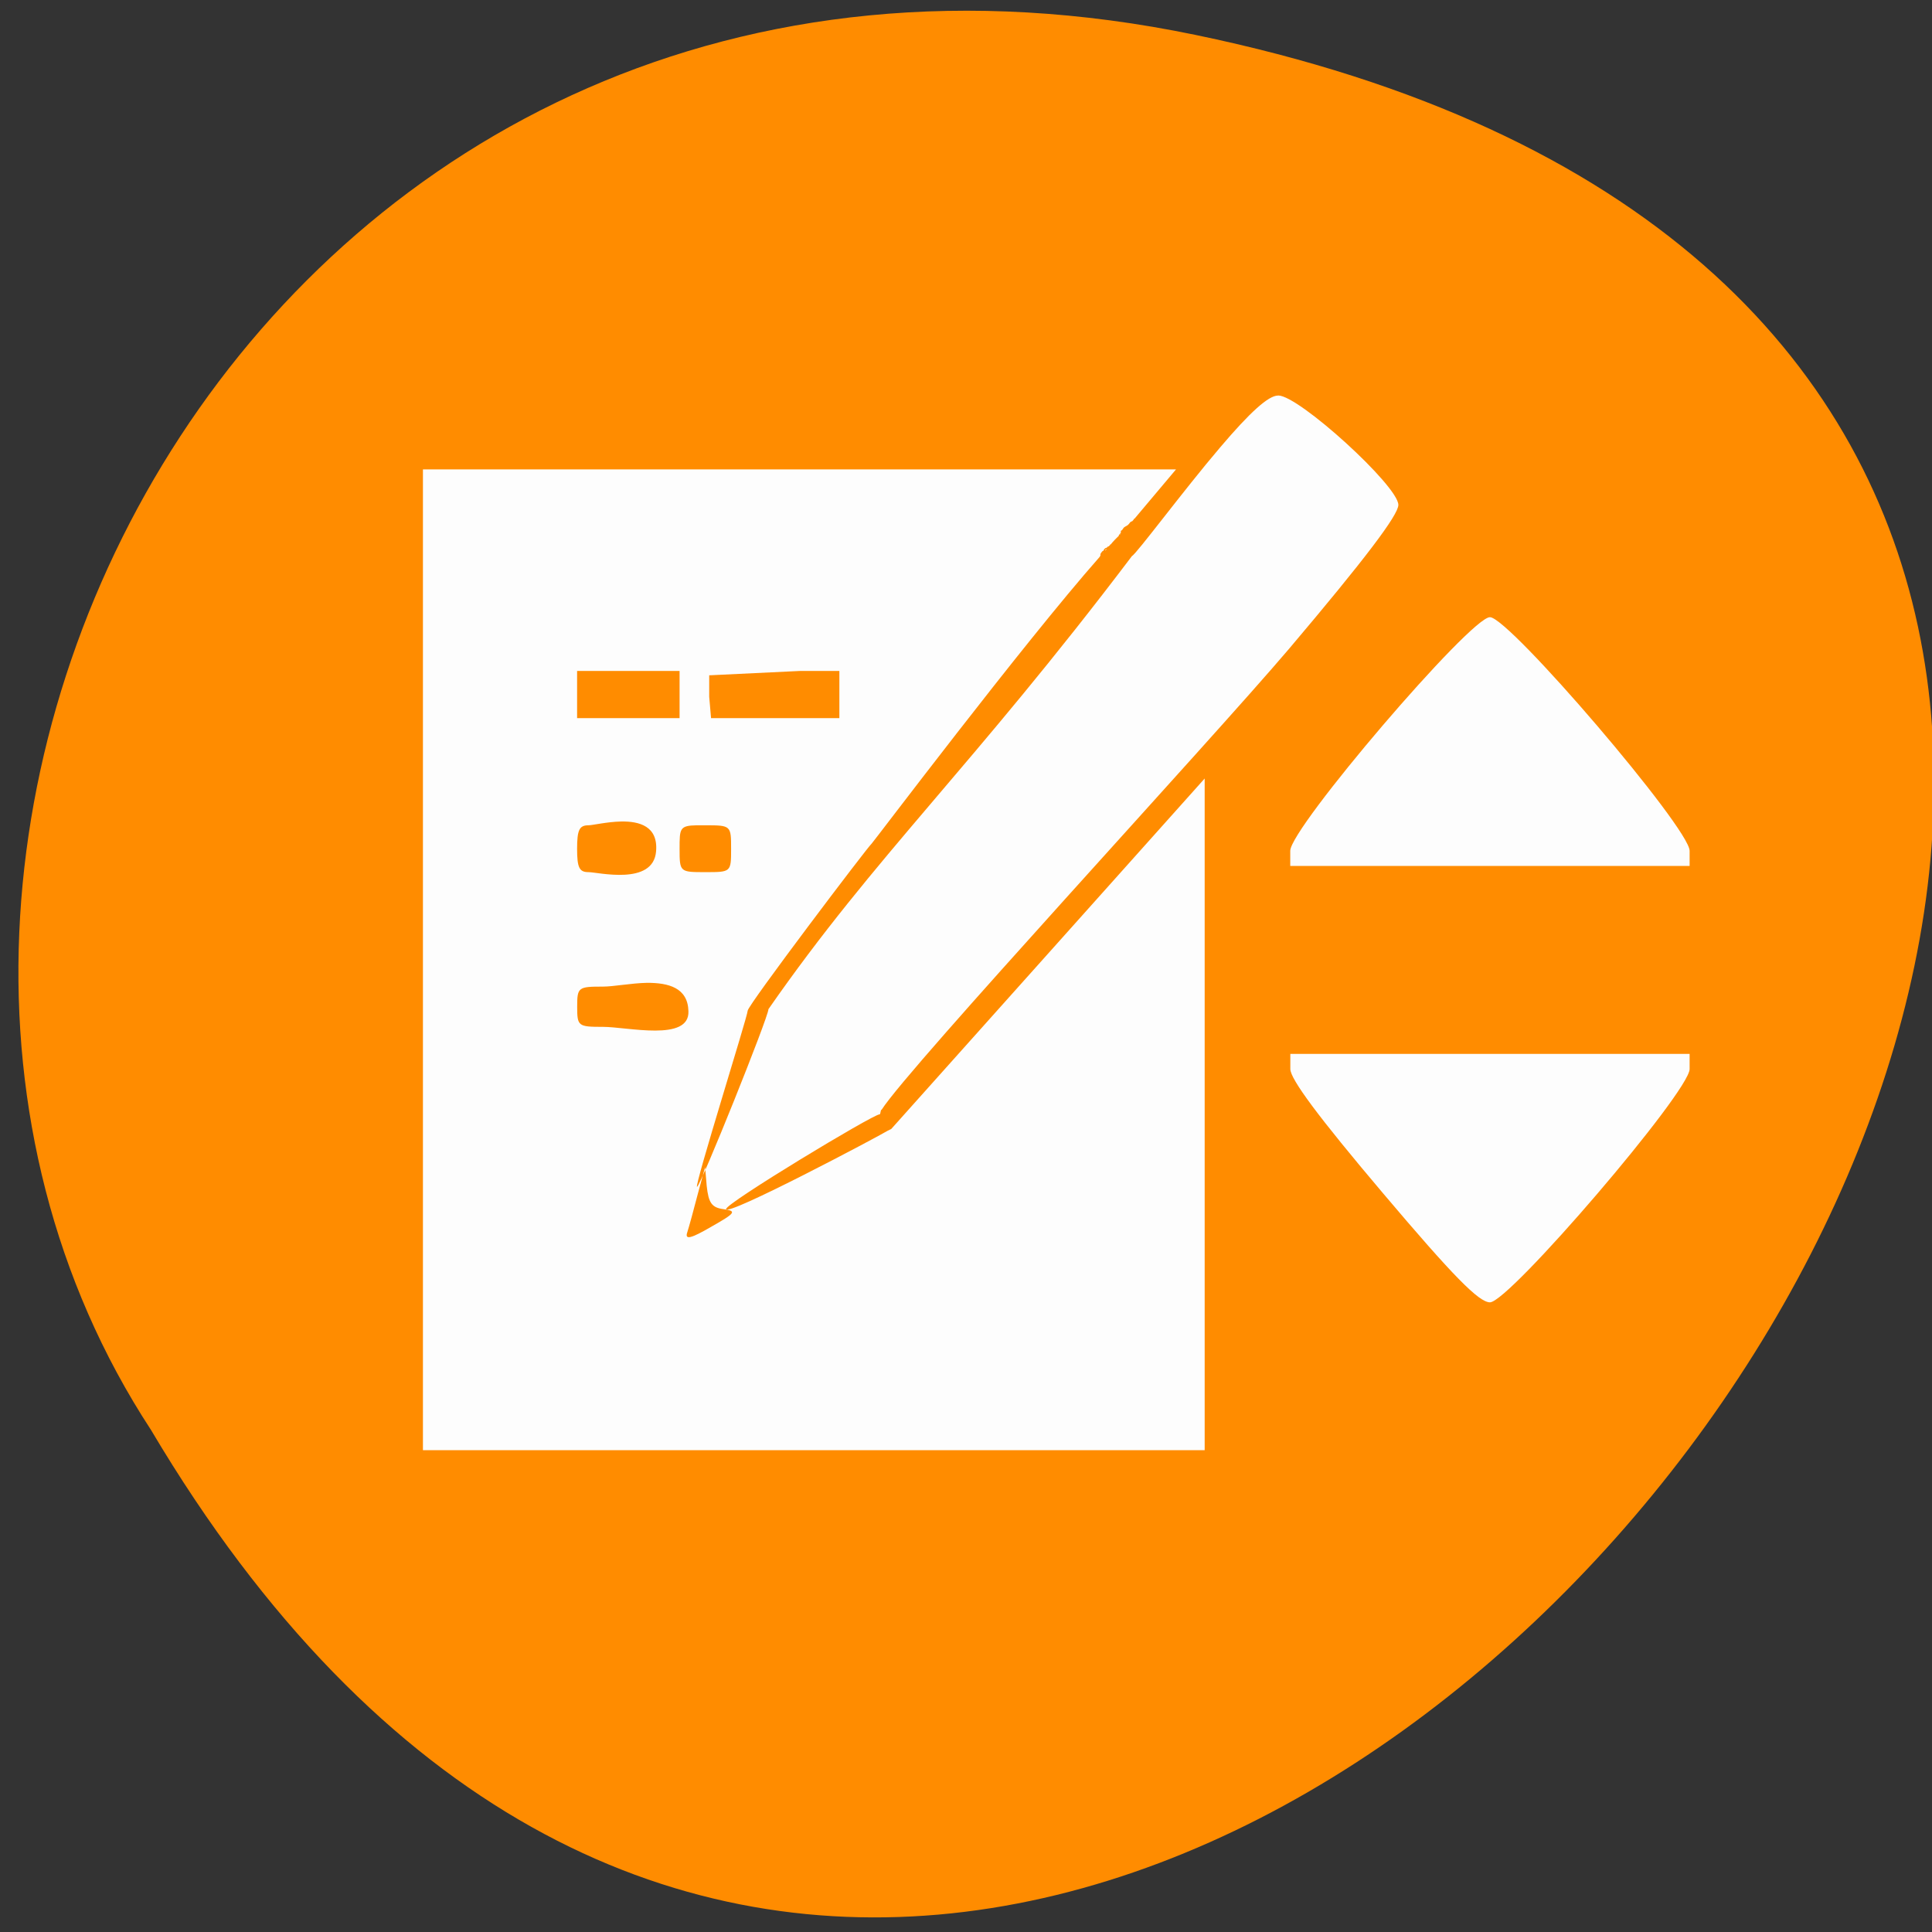 <svg xmlns="http://www.w3.org/2000/svg" viewBox="0 0 24 24"><rect x="0" y="0" width="24" height="24" fill="#333333" stroke="none"/><path d="m 14.852 0.434 c 22.297 4.625 -1.641 36.441 -12.977 17.328 c -4.859 -7.426 1.504 -19.707 12.977 -17.328" style="fill:#ff8c00"/><path d="m 15.875 4.914 c -0.117 0 -0.344 0.203 -0.719 0.645 c -0.453 0.531 -1.043 1.328 -1.094 1.348 c -1.992 2.633 -3.188 3.719 -4.516 5.629 c 0 0.098 -0.848 2.207 -0.887 2.207 c -0.039 0 0.629 -2.121 0.629 -2.188 c 0 -0.066 1.5 -2.047 1.539 -2.074 c 0.016 -0.012 1.875 -2.477 2.836 -3.566 c 0 -0.004 0 -0.008 0 -0.008 c 0 0 0.008 0 0.008 -0.004 c -0.008 -0.027 0.016 -0.043 0.023 -0.055 c 0.008 -0.004 0.016 -0.008 0.016 -0.012 c 0.004 -0.008 0.008 -0.016 0.008 -0.016 c 0.008 -0.008 0.02 -0.016 0.031 -0.016 c 0.004 -0.008 0.012 -0.012 0.016 -0.016 c 0.008 0 0.008 0 0.008 0 c 0.004 -0.008 0.008 -0.008 0.016 -0.016 c 0 0 0 -0.004 0 -0.004 c 0 -0.004 0.004 -0.004 0.008 -0.004 c 0.031 -0.039 0.07 -0.078 0.102 -0.109 c 0 -0.004 0 -0.004 0 -0.008 c 0.008 -0.016 0.004 -0.008 0.008 -0.008 c 0 0 0.004 0 0.008 0 c 0 -0.008 0 -0.008 0 -0.016 c 0 0 0.008 0 0.008 0 c 0 -0.008 0 -0.016 0 -0.023 c 0.008 -0.023 0.004 0 0.016 -0.016 c 0.004 -0.004 0.012 -0.016 0.016 -0.023 c 0.008 -0.008 0.012 -0.016 0.02 -0.016 c 0.004 -0.008 0.008 -0.004 0.012 -0.008 c 0.016 -0.008 0.027 -0.016 0.039 -0.031 c 0.016 -0.023 0.023 -0.027 0.039 -0.031 l 0.02 -0.023 c 0 -0.004 0 -0.004 0 -0.008 c 0 0 0.004 0 0.008 0 l 0.516 -0.613 h -9.355 v 12.184 h 9.711 v -8.344 l -3.902 4.363 c 0 0 0.074 -0.043 -0.035 0.012 c -0.113 0.07 -2.008 1.074 -2.008 0.973 c 0 -0.074 1.824 -1.176 1.906 -1.176 c 0.016 0 0.008 -0.055 0.027 -0.059 c 0.336 -0.527 4.055 -4.543 5.059 -5.723 c 0.949 -1.121 1.359 -1.664 1.359 -1.789 c 0 -0.234 -1.234 -1.359 -1.492 -1.359 m -2.129 1.906 c -0.004 0 -0.012 0.004 -0.02 0.012 c 0 0.004 0 0.004 0 0.008 c 0.008 -0.008 0.012 -0.012 0.02 -0.02 m -0.043 0.039 c 0 0.008 -0.004 0.008 -0.008 0.016 c 0.008 -0.008 0.008 -0.008 0.008 -0.016 m 4.801 0.809 c -0.242 0 -2.48 2.617 -2.48 2.902 v 0.188 h 4.961 v -0.188 c 0 -0.281 -2.242 -2.902 -2.48 -2.902 m -11.34 0.668 h 1.273 v 0.586 h -1.273 m 2.766 -0.586 h 0.492 v 0.586 h -1.594 l -0.023 -0.266 v -0.266 m -1.094 1.816 c 0.227 -0.004 0.461 0.059 0.434 0.371 c -0.035 0.43 -0.723 0.258 -0.84 0.258 c -0.113 0 -0.141 -0.055 -0.141 -0.289 c 0 -0.234 0.027 -0.293 0.141 -0.293 c 0.051 0 0.227 -0.043 0.406 -0.047 m 0.941 0.047 c 0.027 0 0.066 0 0.105 0 c 0.32 0 0.32 0.004 0.32 0.293 c 0 0.289 0 0.289 -0.32 0.289 c -0.316 0 -0.32 0 -0.32 -0.289 c 0 -0.254 0 -0.289 0.215 -0.293 m -0.617 1.957 c 0.262 0 0.504 0.059 0.512 0.352 c 0.016 0.383 -0.758 0.195 -1.062 0.195 c -0.309 0 -0.32 -0.008 -0.32 -0.25 c 0 -0.242 0.012 -0.25 0.32 -0.25 c 0.133 0 0.348 -0.043 0.551 -0.047 m 7.988 0.883 v 0.188 c 0 0.125 0.348 0.594 1.148 1.539 c 0.879 1.039 1.195 1.359 1.332 1.359 c 0.238 0 2.48 -2.617 2.48 -2.898 v -0.188 m -12.23 1.406 l 0.02 0.234 c 0.023 0.211 0.062 0.27 0.211 0.289 c 0.164 0.023 0.148 0.047 -0.156 0.219 c -0.254 0.148 -0.328 0.164 -0.297 0.07 c 0.023 -0.07 0.082 -0.289 0.133 -0.484" style="fill:#fdfdfd"/></svg>